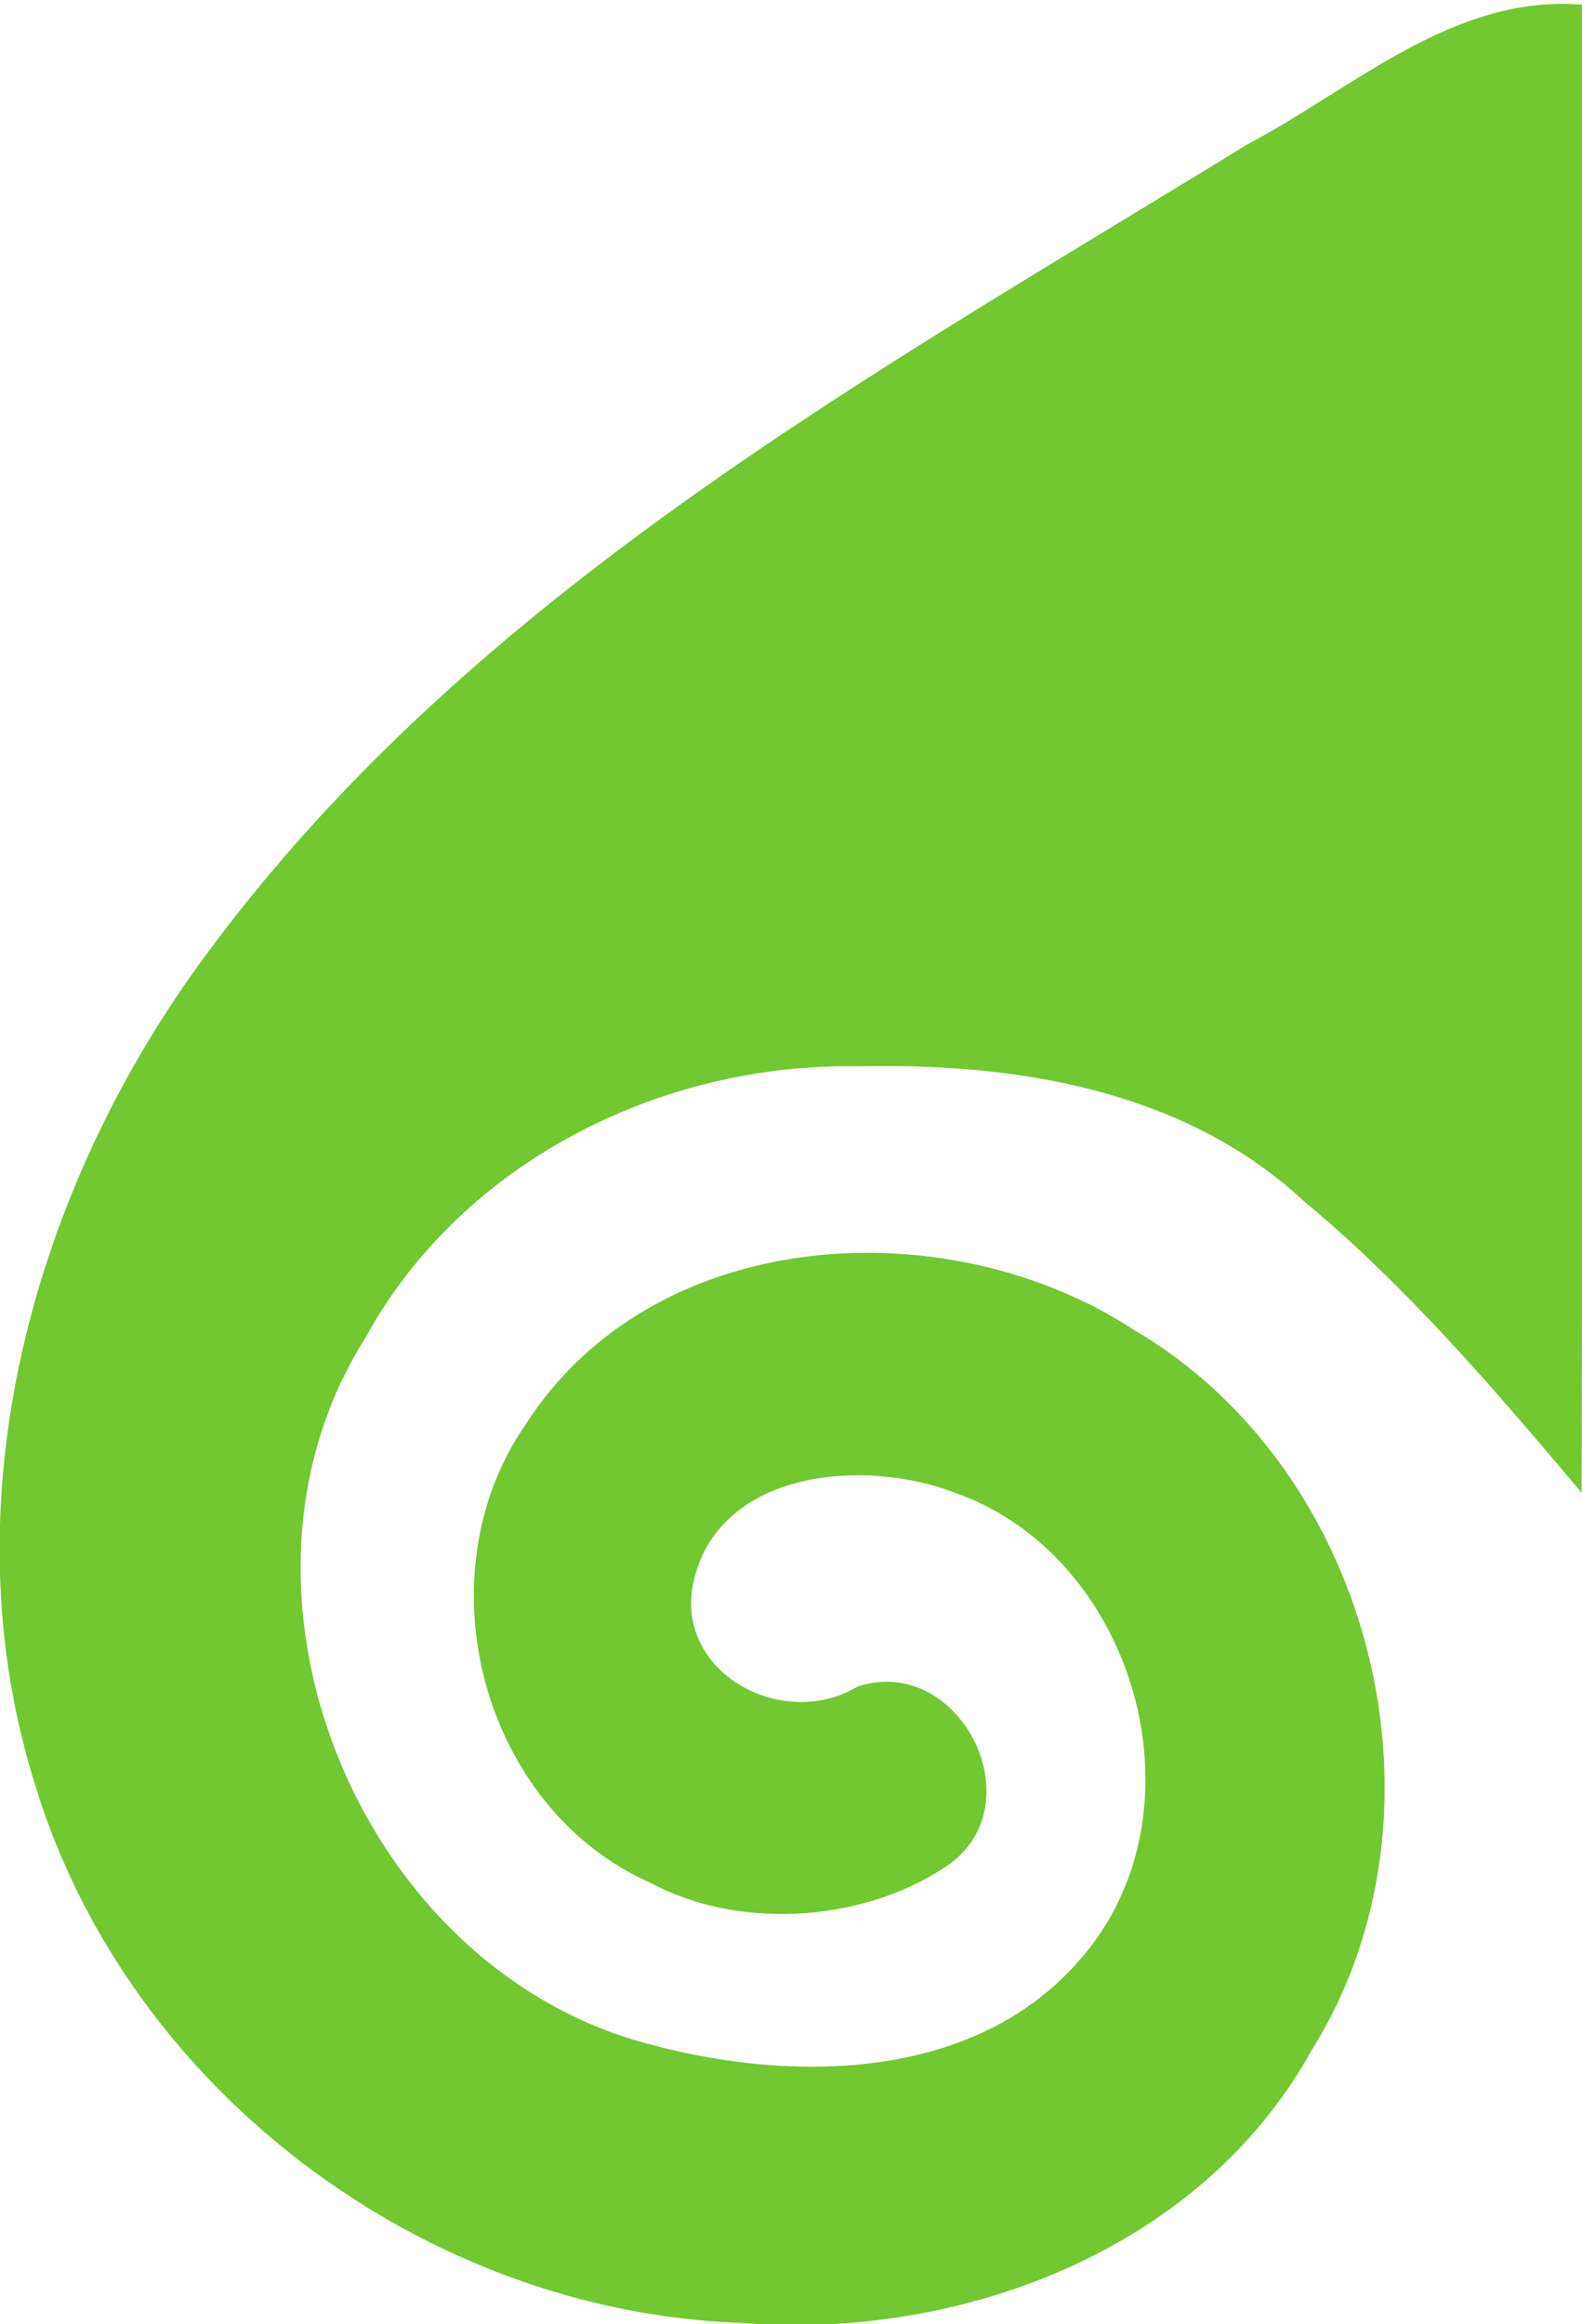 <?xml version="1.0" encoding="UTF-8" standalone="no"?>
<!-- Created with Inkscape (http://www.inkscape.org/) -->

<svg
   xmlns:dc="http://purl.org/dc/elements/1.1/"
   xmlns:cc="http://creativecommons.org/ns#"
   xmlns:rdf="http://www.w3.org/1999/02/22-rdf-syntax-ns#"
   xmlns:svg="http://www.w3.org/2000/svg"
   xmlns="http://www.w3.org/2000/svg"
   version="1.1"
   width="90"
   height="132.168"
   id="svg3120">
  <defs
     id="defs3122">
    <clipPath
       id="clipPath3169">
      <path
         d="M 0,1696.67 0,0 l 3645.95,0 0,1696.67 -3645.95,0 z"
         id="path3171" />
    </clipPath>
    <clipPath
       id="clipPath3229">
      <path
         d="M 0,1696.67 0,0 l 3645.95,0 0,1696.67 -3645.95,0 z"
         id="path3231" />
    </clipPath>
  </defs>
  <g
     transform="translate(-69.438,-883.948)"
     id="layer1">
    <g
       transform="matrix(1.25,0,0,-1.25,1.772,1050.457)"
       id="g3221">
      <g
         transform="scale(0.1,0.1)"
         id="g3223">
        <g
           transform="translate(541.323,-364.598)"
           id="g3225">
          <g
             clip-path="url(#clipPath3229)"
             id="g3227">
            <path
               d="M 720.978,1694.45 C 662.297,1699.827 616.416,1656.648 567.795,1631.043 397.559,1526.379 214.96,1426.757 93.963,1262.553 14.799,1155.844 -24.964,1012.654 16.46,883.196 58.962,745.592 192.958,645.351 336.379,639.966 c 100.157,-8.272 209.983,32.727 260.476,123.828 67.478,107.437 28.487,263.755 -80.64,327.807 -85.34,55.803 -219.224,47.85 -277.318,-43.454 -47.236,-68.87 -19.639,-174.107 57.342,-208.123 42.075,-22.456 99.801,-17.067 136.566,9.081 37.822,28.716 3.291,95.204 -42.399,80.352 -34.399,-20.749 -84.757,6.778 -74.512,48.763 12.31,49.988 77.619,54.988 118.03,39.614 C 516.036,989.545 549.732,874.921 493.555,807.582 444.521,747.975 356.15,748.608 288.14,768.804 161.236,807.408 94.543,974.467 166.151,1087.762 c 43.719,80.131 134.613,125.506 224.433,123.807 71.656,1.642 147.98,-10.535 202.562,-61.077 47.216,-39.195 87.259,-86.154 126.698,-132.913"
               id="path3235"
               style="fill:#71c831;fill-opacity:1;fill-rule:nonzero;stroke:none" />
          </g>
        </g>
      </g>
    </g>
  </g>
</svg>
